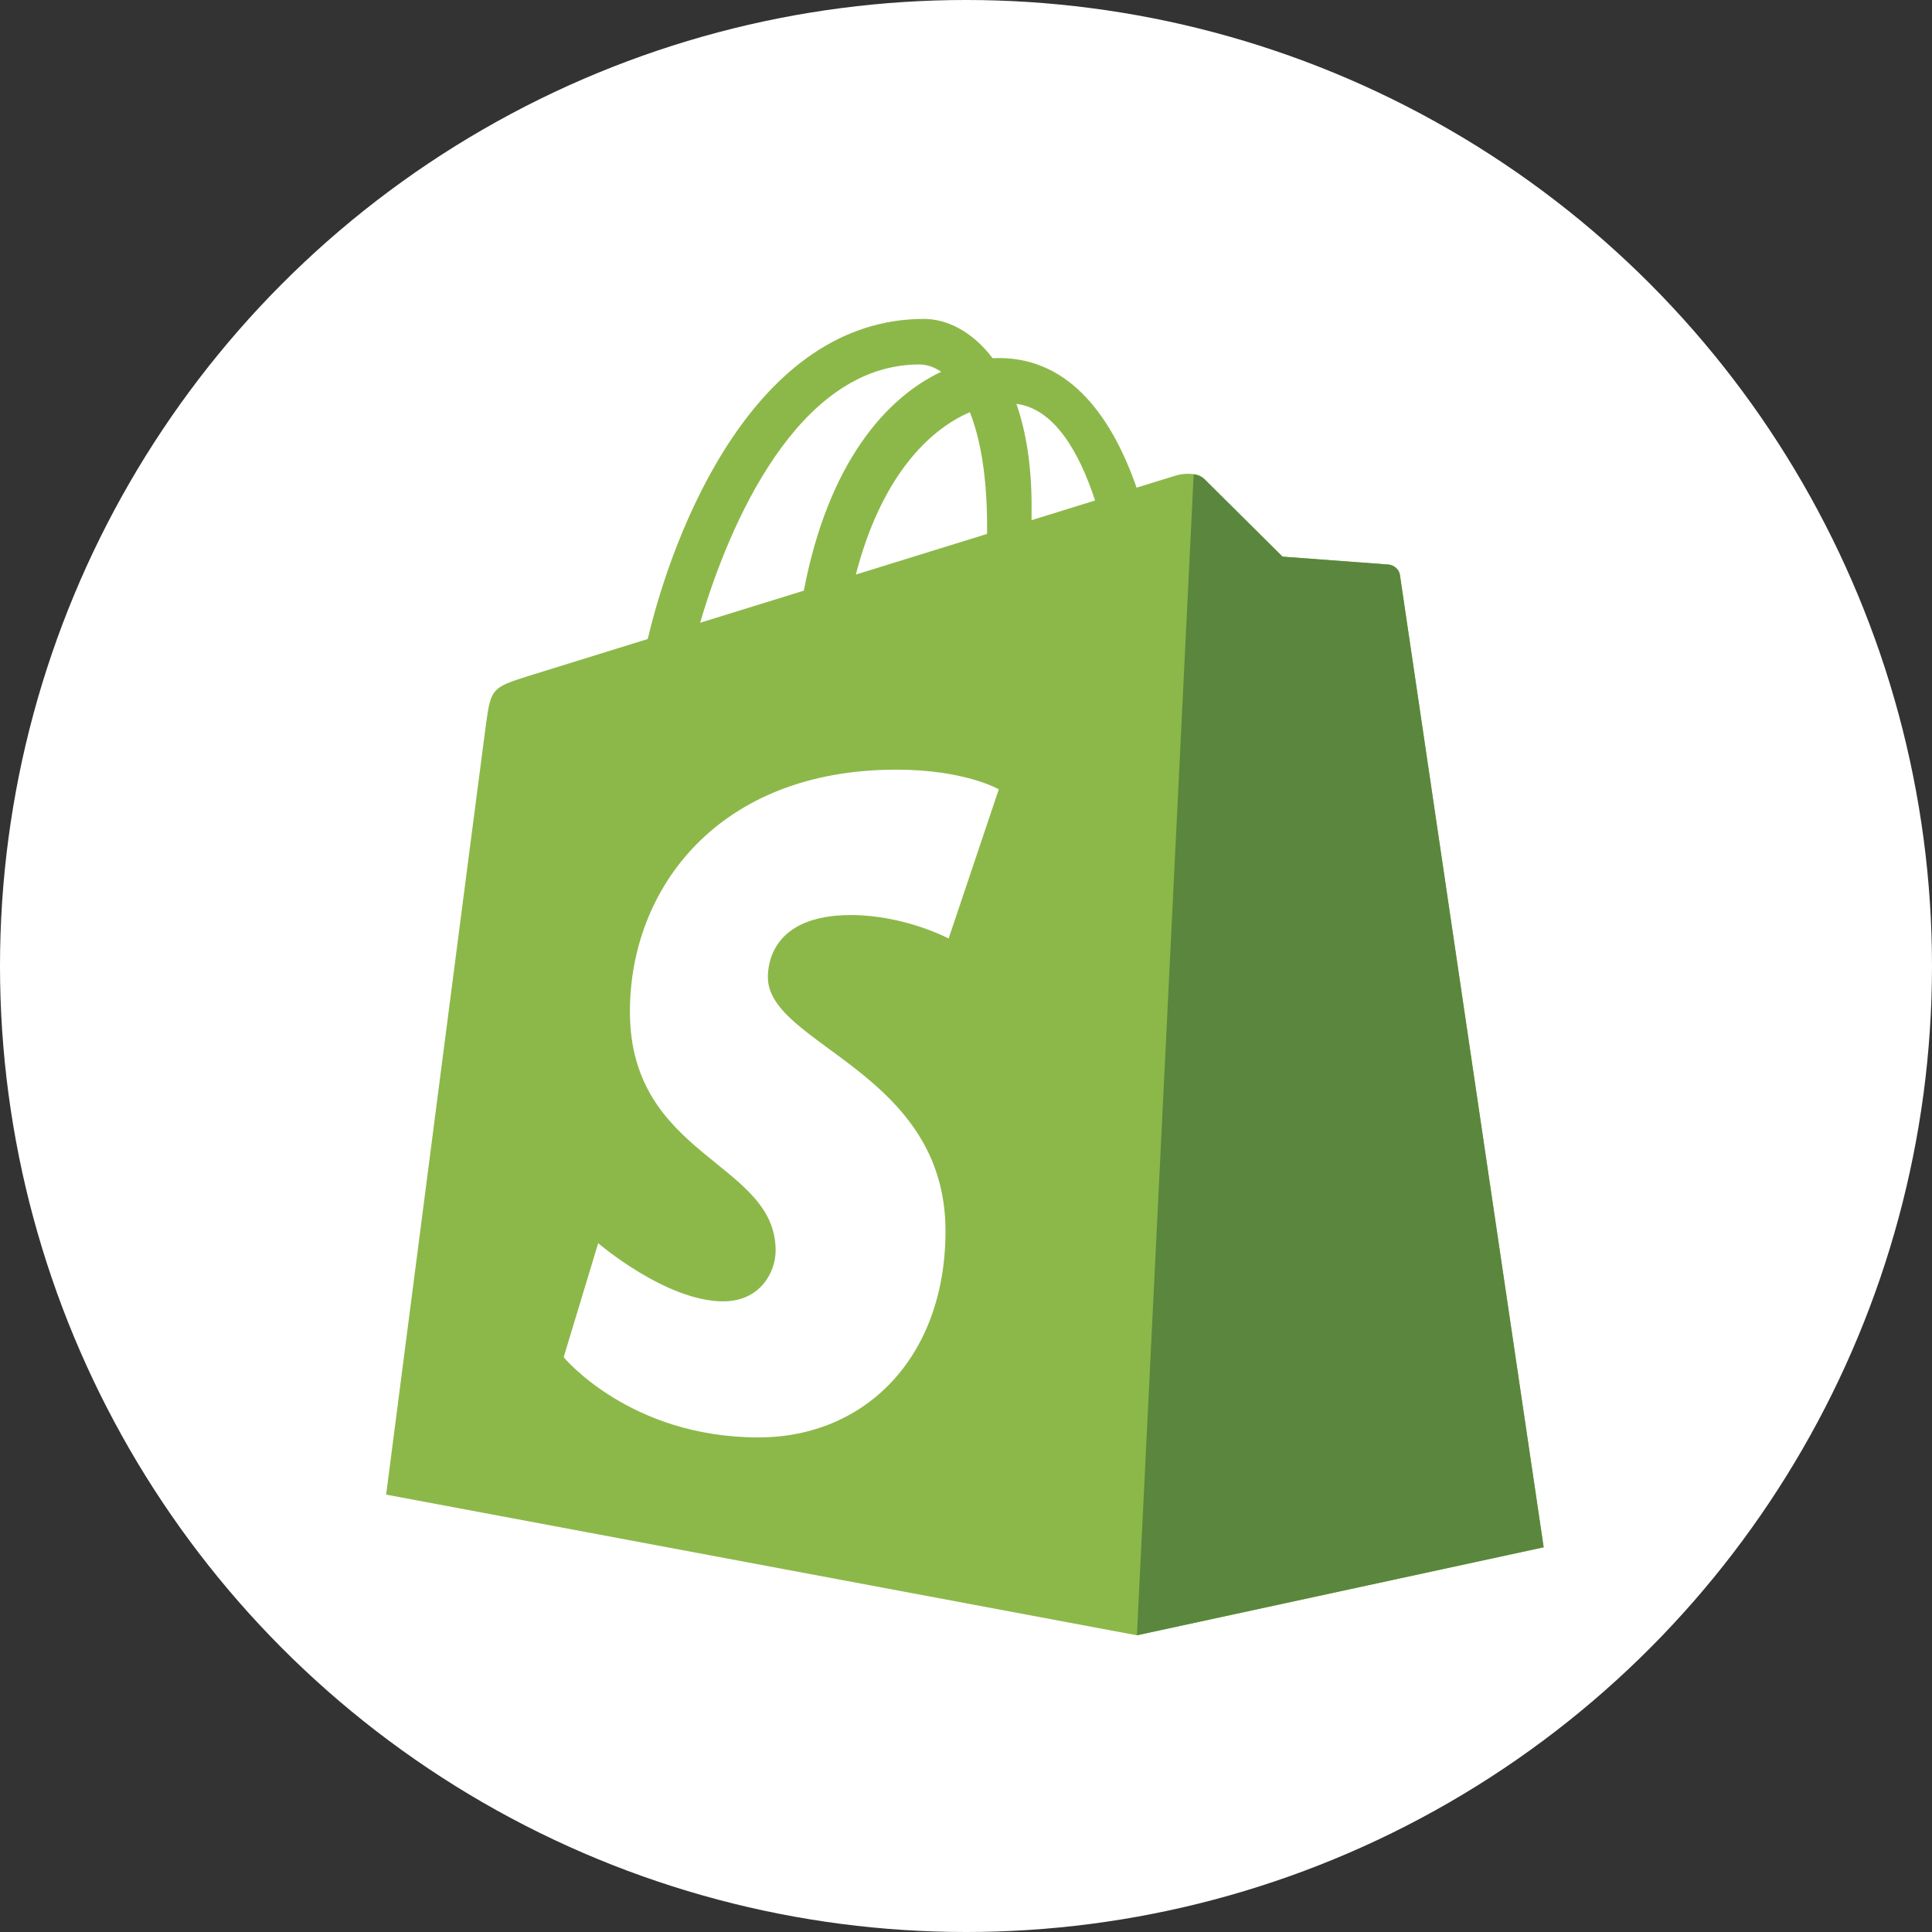 <?xml version="1.0" encoding="UTF-8" standalone="no"?>
<svg width="87px" height="87px" viewBox="0 0 87 87" version="1.1" xmlns="http://www.w3.org/2000/svg" xmlns:xlink="http://www.w3.org/1999/xlink">
    <rect x="0" y="0" width="87" height="87" fill="#333333" stroke="none"/>
    <!-- Generator: Sketch 3.6.1 (26313) - http://www.bohemiancoding.com/sketch -->
    <title>shopify</title>
    <desc>Created with Sketch.</desc>
    <defs></defs>
    <g id="V2" stroke="none" stroke-width="1" fill="none" fill-rule="evenodd">
        <g id="Lobby" transform="translate(-1209, -333)">
            <g id="Group-13-Copy" transform="translate(1121, 303)">
                <g id="shopify" transform="translate(88, 30)">
                    <circle id="Oval-9" fill="#FFFFFF" cx="43.5" cy="43.5" r="43.5"></circle>
                    <g id="Group" transform="translate(17, 14)">
                        <path d="M24.401,2.412 C24.731,2.412 25.064,2.524 25.382,2.743 C22.932,3.896 20.306,6.8 19.197,12.598 C17.576,13.1 15.991,13.59 14.527,14.044 C15.826,9.621 18.91,2.412 24.401,2.412 L24.401,2.412 Z M26.673,4.562 C27.143,5.74 27.449,7.43 27.449,9.712 C27.449,9.829 27.448,9.935 27.447,10.043 C25.586,10.62 23.565,11.245 21.539,11.873 C22.676,7.482 24.809,5.362 26.673,4.562 L26.673,4.562 Z M32.312,8.538 C31.463,8.8 30.498,9.099 29.452,9.423 C29.453,9.221 29.454,9.023 29.454,8.806 C29.454,6.916 29.191,5.394 28.77,4.187 C30.461,4.4 31.588,6.323 32.312,8.538 L32.312,8.538 Z M46.042,11.903 C46.001,11.605 45.74,11.44 45.524,11.422 C45.309,11.404 40.753,11.066 40.753,11.066 C40.753,11.066 37.589,7.925 37.241,7.578 C36.894,7.23 36.215,7.335 35.952,7.413 C35.913,7.424 35.26,7.626 34.181,7.96 C33.124,4.918 31.259,2.123 27.977,2.123 C27.886,2.123 27.793,2.127 27.7,2.132 C26.766,0.898 25.61,0.361 24.611,0.361 C16.967,0.361 13.314,9.919 12.169,14.775 C9.199,15.695 7.088,16.35 6.819,16.434 C5.16,16.955 5.108,17.007 4.89,18.569 C4.726,19.752 0.388,53.304 0.388,53.304 L34.195,59.639 L52.513,55.676 C52.513,55.676 46.082,12.201 46.042,11.903 L46.042,11.903 Z" id="Fill-5" fill="#8CB849"></path>
                        <path d="M45.524,11.422 C45.309,11.404 40.753,11.066 40.753,11.066 C40.753,11.066 37.589,7.925 37.241,7.578 C37.111,7.448 36.936,7.381 36.753,7.353 L34.197,59.638 L52.513,55.676 C52.513,55.676 46.082,12.201 46.042,11.903 C46.001,11.605 45.74,11.44 45.524,11.422" id="Fill-6" fill="#5A873D"></path>
                        <path d="M27.977,21.543 L25.718,28.262 C25.718,28.262 23.739,27.206 21.313,27.206 C17.757,27.206 17.578,29.438 17.578,30 C17.578,33.069 25.577,34.244 25.577,41.432 C25.577,47.087 21.99,50.728 17.154,50.728 C11.351,50.728 8.383,47.116 8.383,47.116 L9.937,41.982 C9.937,41.982 12.988,44.601 15.562,44.601 C17.244,44.601 17.928,43.277 17.928,42.31 C17.928,38.307 11.366,38.128 11.366,31.551 C11.366,26.015 15.339,20.658 23.36,20.658 C26.45,20.658 27.977,21.543 27.977,21.543" id="Fill-7" fill="#FFFFFF"></path>
                    </g>
                </g>
            </g>
        </g>
    </g>
</svg>